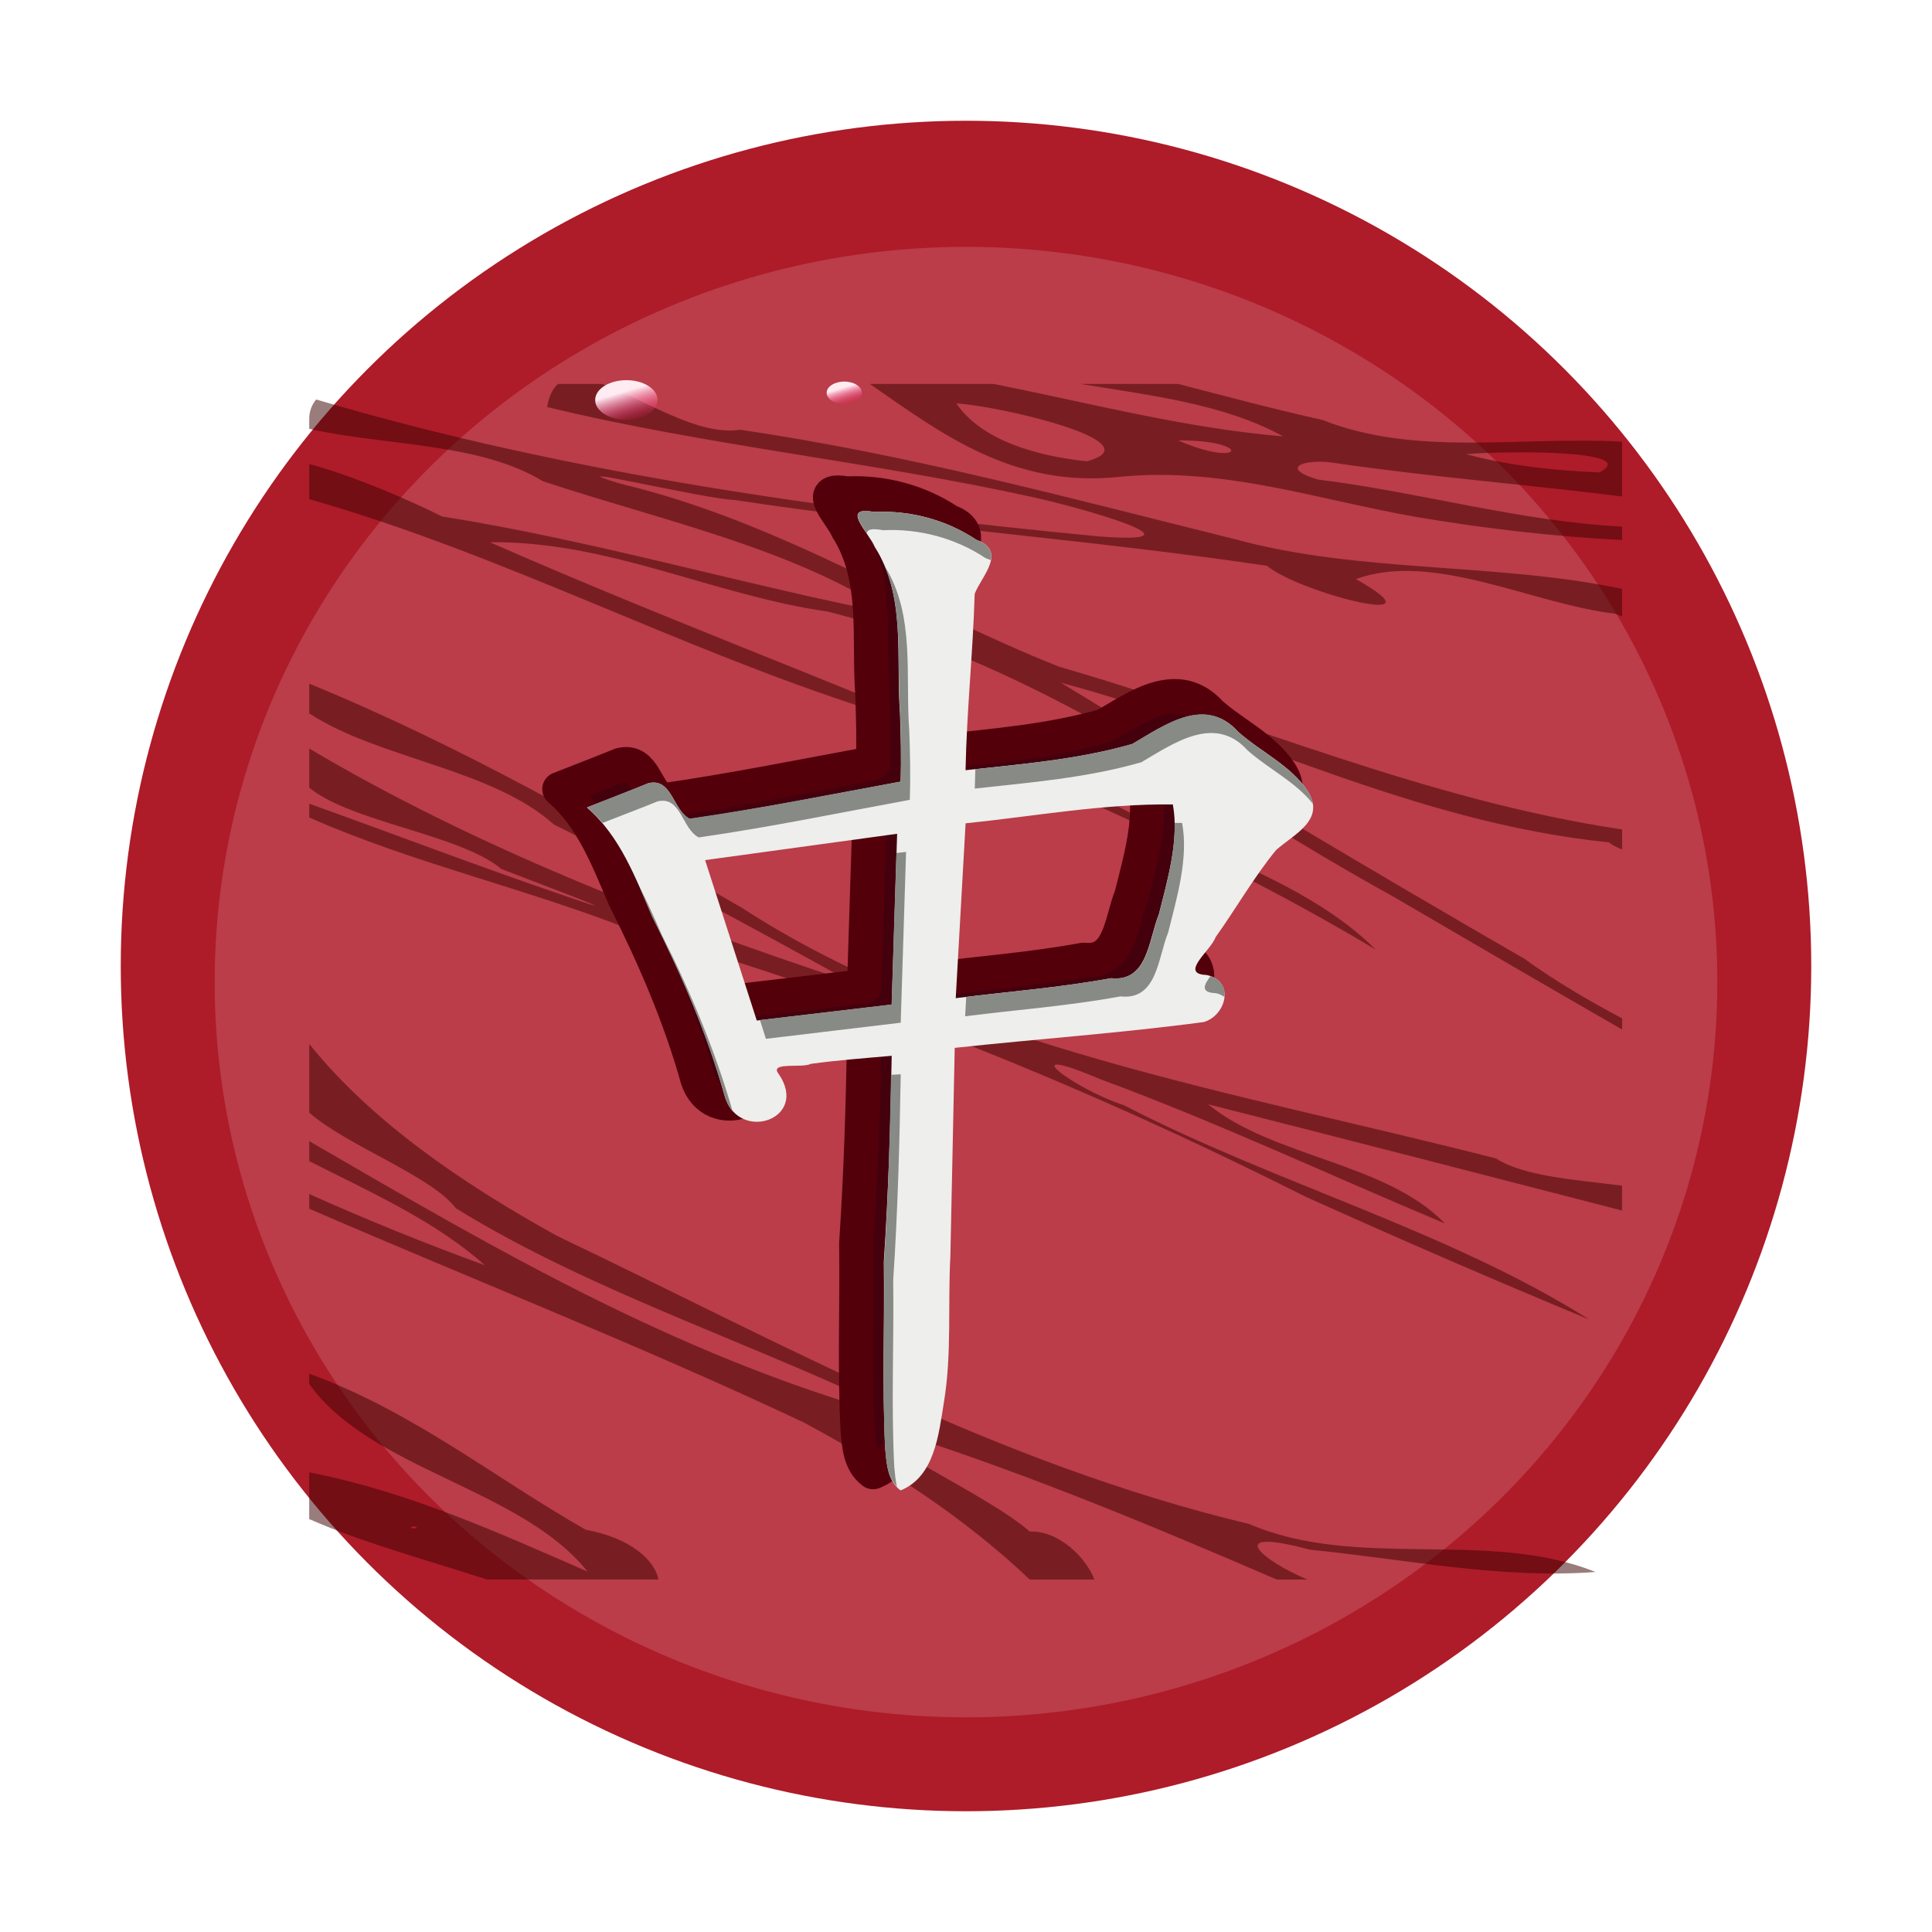 <?xml version="1.0" encoding="UTF-8" standalone="no"?>
<!-- Created with Inkscape (http://www.inkscape.org/) -->

<svg
   width="48"
   height="48"
   id="svg2"
   sodipodi:version="0.32"
   inkscape:version="1.2.1 (9c6d41e410, 2022-07-14)"
   version="1.0"
   sodipodi:docname="kmahjongg.svg"
   inkscape:output_extension="org.inkscape.output.svgz.inkscape"
   inkscape:export-filename="/home/it-s/hi128-app-kmahjongg.png"
   inkscape:export-xdpi="115.2"
   inkscape:export-ydpi="115.2"
   xmlns:inkscape="http://www.inkscape.org/namespaces/inkscape"
   xmlns:sodipodi="http://sodipodi.sourceforge.net/DTD/sodipodi-0.dtd"
   xmlns:xlink="http://www.w3.org/1999/xlink"
   xmlns="http://www.w3.org/2000/svg"
   xmlns:svg="http://www.w3.org/2000/svg"
   xmlns:rdf="http://www.w3.org/1999/02/22-rdf-syntax-ns#"
   xmlns:cc="http://creativecommons.org/ns#"
   xmlns:dc="http://purl.org/dc/elements/1.1/">
  <defs
     id="defs4">
    <linearGradient
       inkscape:collect="always"
       id="linearGradient20837">
      <stop
         style="stop-color:#ffffff;stop-opacity:1;"
         offset="0"
         id="stop20839" />
      <stop
         id="stop20847"
         offset="0.209"
         style="stop-color:#ffffff;stop-opacity:0.9" />
      <stop
         id="stop20845"
         offset="0.535"
         style="stop-color:#ff0942;stop-opacity:0" />
      <stop
         style="stop-color:#ffffff;stop-opacity:0;"
         offset="1"
         id="stop20841" />
    </linearGradient>
    <inkscape:perspective
       sodipodi:type="inkscape:persp3d"
       inkscape:vp_x="0 : -2 : 1"
       inkscape:vp_y="0 : 1000 : 0"
       inkscape:vp_z="100 : -2 : 1"
       inkscape:persp3d-origin="50 : -18.666667 : 1"
       id="perspective15896" />
    <linearGradient
       id="linearGradient3596"
       inkscape:collect="always">
      <stop
         id="stop3598"
         offset="0"
         style="stop-color:#9f1701;stop-opacity:1" />
      <stop
         id="stop3600"
         offset="1"
         style="stop-color:#9f1701;stop-opacity:0" />
    </linearGradient>
    <linearGradient
       inkscape:collect="always"
       id="linearGradient3486">
      <stop
         style="stop-color:#0c0000;stop-opacity:1"
         offset="0"
         id="stop3488" />
      <stop
         style="stop-color:#3b0300;stop-opacity:0;"
         offset="1"
         id="stop3490" />
    </linearGradient>
    <linearGradient
       inkscape:collect="always"
       id="linearGradient3464">
      <stop
         style="stop-color:#600b01;stop-opacity:1;"
         offset="0"
         id="stop3466" />
      <stop
         style="stop-color:#600b01;stop-opacity:0;"
         offset="1"
         id="stop3468" />
    </linearGradient>
    <linearGradient
       id="linearGradient3331">
      <stop
         style="stop-color:#ffebf2;stop-opacity:1;"
         offset="0"
         id="stop3333" />
      <stop
         style="stop-color:#fe005d;stop-opacity:0;"
         offset="1"
         id="stop3335" />
    </linearGradient>
    <linearGradient
       inkscape:collect="always"
       id="linearGradient3312">
      <stop
         style="stop-color:#795a5a;stop-opacity:1;"
         offset="0"
         id="stop3314" />
      <stop
         style="stop-color:#795a5a;stop-opacity:0;"
         offset="1"
         id="stop3316" />
    </linearGradient>
    <linearGradient
       id="linearGradient3286">
      <stop
         style="stop-color:#600b01;stop-opacity:1;"
         offset="0"
         id="stop3288" />
      <stop
         id="stop3296"
         offset="0.057"
         style="stop-color:#9f1701;stop-opacity:1;" />
      <stop
         style="stop-color:#6d0d00;stop-opacity:1;"
         offset="0.432"
         id="stop3298" />
      <stop
         id="stop3294"
         offset="0.5"
         style="stop-color:#9f1701;stop-opacity:1;" />
      <stop
         style="stop-color:#6d0d00;stop-opacity:1;"
         offset="0.614"
         id="stop3300" />
      <stop
         id="stop3302"
         offset="0.949"
         style="stop-color:#540800;stop-opacity:1;" />
      <stop
         style="stop-color:#3b0300;stop-opacity:1"
         offset="1"
         id="stop3290" />
    </linearGradient>
    <linearGradient
       inkscape:collect="always"
       xlink:href="#linearGradient3286"
       id="linearGradient3415"
       gradientUnits="userSpaceOnUse"
       gradientTransform="translate(-12,-6)"
       x1="53.262"
       y1="8.855"
       x2="21.691"
       y2="90.266" />
    <radialGradient
       inkscape:collect="always"
       xlink:href="#linearGradient3312"
       id="radialGradient3417"
       gradientUnits="userSpaceOnUse"
       gradientTransform="matrix(0.011,1,-1.724,0.019,44.721,-18.023)"
       cx="24.648"
       cy="18.759"
       fx="24.648"
       fy="18.759"
       r="35" />
    <radialGradient
       inkscape:collect="always"
       xlink:href="#linearGradient3331"
       id="radialGradient3419"
       gradientUnits="userSpaceOnUse"
       gradientTransform="matrix(0.033,0.999,-1.952,0.064,46.17,-14.297)"
       cx="19.31"
       cy="20.236"
       fx="19.31"
       fy="20.236"
       r="29.266" />
    <linearGradient
       inkscape:collect="always"
       xlink:href="#linearGradient3331"
       id="linearGradient3421"
       gradientUnits="userSpaceOnUse"
       x1="23.825"
       y1="11.479"
       x2="25.352"
       y2="15.086" />
    <linearGradient
       inkscape:collect="always"
       xlink:href="#linearGradient3331"
       id="linearGradient3425"
       gradientUnits="userSpaceOnUse"
       x1="23.825"
       y1="11.479"
       x2="25.352"
       y2="15.086" />
    <linearGradient
       inkscape:collect="always"
       xlink:href="#linearGradient3331"
       id="linearGradient3427"
       gradientUnits="userSpaceOnUse"
       x1="23.825"
       y1="11.479"
       x2="25.352"
       y2="15.086" />
    <linearGradient
       inkscape:collect="always"
       xlink:href="#linearGradient3286"
       id="linearGradient3440"
       gradientUnits="userSpaceOnUse"
       x1="78.85"
       y1="16.027"
       x2="43.564"
       y2="96.22" />
    <linearGradient
       inkscape:collect="always"
       xlink:href="#linearGradient3464"
       id="linearGradient3452"
       x1="76.406"
       y1="87.775"
       x2="28.618"
       y2="38.875"
       gradientUnits="userSpaceOnUse" />
    <linearGradient
       inkscape:collect="always"
       xlink:href="#linearGradient3464"
       id="linearGradient3470"
       x1="70.85"
       y1="41.931"
       x2="72.239"
       y2="41.931"
       gradientUnits="userSpaceOnUse"
       spreadMethod="reflect" />
    <linearGradient
       inkscape:collect="always"
       xlink:href="#linearGradient3464"
       id="linearGradient3476"
       gradientUnits="userSpaceOnUse"
       spreadMethod="reflect"
       x1="70.85"
       y1="41.931"
       x2="72.239"
       y2="41.931"
       gradientTransform="translate(-154.457,0.856)" />
    <radialGradient
       inkscape:collect="always"
       xlink:href="#linearGradient3486"
       id="radialGradient3496"
       gradientUnits="userSpaceOnUse"
       gradientTransform="matrix(0,0.368,-1.436,0,182.047,15.251)"
       cx="208.51"
       cy="106.87"
       fx="208.51"
       fy="106.87"
       r="41.786" />
    <linearGradient
       inkscape:collect="always"
       xlink:href="#linearGradient3486"
       id="linearGradient3498"
       x1="83.573"
       y1="44.367"
       x2="69.403"
       y2="46.034"
       gradientUnits="userSpaceOnUse" />
    <radialGradient
       inkscape:collect="always"
       xlink:href="#linearGradient3464"
       id="radialGradient3561"
       cx="62.575"
       cy="56.654"
       fx="62.575"
       fy="56.654"
       r="32.273"
       gradientTransform="matrix(0.753,0.327,-0.64,1.474,57.644,-47.56)"
       gradientUnits="userSpaceOnUse" />
    <radialGradient
       inkscape:collect="always"
       xlink:href="#linearGradient3596"
       id="radialGradient3588"
       cx="71.398"
       cy="88.997"
       fx="71.398"
       fy="88.997"
       r="41.786"
       gradientTransform="matrix(0.27,-0.372,0.278,0.202,35.371,94.839)"
       gradientUnits="userSpaceOnUse" />
    <radialGradient
       inkscape:collect="always"
       xlink:href="#linearGradient3486"
       id="radialGradient3622"
       cx="76.547"
       cy="86.797"
       fx="76.547"
       fy="86.797"
       r="4.547"
       gradientTransform="matrix(1,0,0,0.615,0,33.406)"
       gradientUnits="userSpaceOnUse" />
    <radialGradient
       inkscape:collect="always"
       xlink:href="#linearGradient3596"
       id="radialGradient3642"
       cx="87.172"
       cy="84.32"
       fx="87.172"
       fy="84.32"
       r="35.225"
       gradientTransform="matrix(2.372,1.4291419e-7,-1.584155e-7,2.614,-119.6,-129.124)"
       gradientUnits="userSpaceOnUse" />
    <radialGradient
       inkscape:collect="always"
       xlink:href="#linearGradient3596"
       id="radialGradient3723"
       cx="79.879"
       cy="83.607"
       fx="83.769"
       fy="94.333"
       r="15.142"
       gradientTransform="matrix(1,0,0,0.881,0,9.972)"
       gradientUnits="userSpaceOnUse" />
    <radialGradient
       inkscape:collect="always"
       xlink:href="#linearGradient3331"
       id="radialGradient16833"
       gradientUnits="userSpaceOnUse"
       gradientTransform="matrix(0,2.101,-1.761,0,52.83,-30.655)"
       cx="19.31"
       cy="20.236"
       fx="19.31"
       fy="20.236"
       r="29.266" />
    <radialGradient
       inkscape:collect="always"
       xlink:href="#linearGradient20837"
       id="radialGradient20843"
       cx="25.113"
       cy="11.545"
       fx="25.113"
       fy="11.545"
       r="12.305"
       gradientTransform="matrix(1,0,0,0.618,0,4.41)"
       gradientUnits="userSpaceOnUse" />
    <filter
       inkscape:collect="always"
       id="filter19243-3"
       x="-0.013"
       y="-0.011"
       width="1.026"
       height="1.022">
      <feGaussianBlur
         inkscape:collect="always"
         stdDeviation="0.351"
         id="feGaussianBlur19245-6" />
    </filter>
    <filter
       inkscape:collect="always"
       id="filter20766-5"
       x="-0.028"
       y="-0.021"
       width="1.056"
       height="1.042">
      <feGaussianBlur
         inkscape:collect="always"
         stdDeviation="0.495"
         id="feGaussianBlur20768-6" />
    </filter>
    <linearGradient
       inkscape:collect="always"
       xlink:href="#linearGradient3331"
       id="linearGradient925"
       gradientUnits="userSpaceOnUse"
       gradientTransform="matrix(0.282,0,0,0.202,8.848,7.389)"
       x1="23.825"
       y1="11.479"
       x2="25.352"
       y2="15.086" />
    <linearGradient
       inkscape:collect="always"
       xlink:href="#linearGradient3331"
       id="linearGradient927"
       gradientUnits="userSpaceOnUse"
       gradientTransform="matrix(0.159,0,0,0.114,17.178,8.317)"
       x1="23.825"
       y1="11.479"
       x2="25.352"
       y2="15.086" />
  </defs>
  <sodipodi:namedview
     id="base"
     pagecolor="#ffffff"
     bordercolor="#666666"
     borderopacity="1.0"
     gridtolerance="10000"
     guidetolerance="10"
     objecttolerance="10"
     inkscape:pageopacity="0.0"
     inkscape:pageshadow="2"
     inkscape:zoom="3.7476659"
     inkscape:cx="10.139645"
     inkscape:cy="71.244344"
     inkscape:document-units="px"
     inkscape:current-layer="layer1"
     width="100px"
     height="100px"
     inkscape:window-width="1920"
     inkscape:window-height="1009"
     inkscape:window-x="0"
     inkscape:window-y="0"
     showguides="true"
     inkscape:guide-bbox="true"
     showgrid="false"
     inkscape:showpageshadow="2"
     inkscape:pagecheckerboard="0"
     inkscape:deskcolor="#d1d1d1"
     inkscape:window-maximized="1" />
  <g
     inkscape:label="Layer 1"
     inkscape:groupmode="layer"
     id="layer1">
    <use
       style="display:inline;fill:#44000d;fill-opacity:1;stroke:#53000b;stroke-width:2.487;stroke-linecap:round;stroke-linejoin:round;stroke-miterlimit:4;stroke-dasharray:none;stroke-opacity:1"
       x="0"
       y="0"
       inkscape:tiled-clone-of="#facesize"
       xlink:href="#facesize"
       transform="matrix(0.804,0,0,0.804,74.344,-87.923)"
       id="use18335"
       width="774"
       height="1060" />
    <use
       height="1060"
       width="774"
       id="use8916"
       transform="matrix(0.804,0,0,0.804,75.945,-86.856)"
       xlink:href="#facesize"
       inkscape:tiled-clone-of="#facesize"
       y="0"
       x="0"
       style="display:inline;fill:#eeeeec;fill-opacity:1" />
    <use
       height="1060"
       width="774"
       id="use20745"
       transform="matrix(0.804,0,0,0.804,6.122,-84.552)"
       xlink:href="#facesize"
       inkscape:tiled-clone-of="#facesize"
       y="0"
       x="0"
       style="display:inline;fill:#eeeeec;fill-opacity:1" />
    <use
       style="display:inline;fill:#eeeeec;fill-opacity:1"
       x="0"
       y="0"
       inkscape:tiled-clone-of="#facesize"
       xlink:href="#facesize"
       transform="matrix(0.804,0,0,0.804,6.655,-83.485)"
       id="use20751"
       width="774"
       height="1060" />
    <circle
       cx="24"
       cy="24"
       r="21"
       fill="#ae1b29"
       style="stroke-width:0.778;paint-order:stroke fill markers"
       id="circle2" />
    <ellipse
       cx="24"
       cy="24.4"
       fill="#ffffff"
       opacity="0.15"
       style="stroke-width:0.769;paint-order:stroke fill markers"
       id="circle4"
       rx="18.667"
       ry="18.267" />
    <path
       style="fill:#3b0300;fill-opacity:0.518;fill-rule:nonzero;stroke:none;stroke-width:1px;stroke-linecap:butt;stroke-linejoin:miter;stroke-opacity:1;filter:url(#filter19243-3)"
       d="m 24.976,6.792 c -0.257,0.288 -0.441,0.751 -0.535,1.465 7.76,2.446 15.981,3.481 23.84,5.749 2.158,0.617 8.684,2.997 3.1,2.452 -12.956,-1.617 -25.987,-3.983 -38.212,-8.679 -0.221,0.34 -0.338,0.774 -0.338,1.212 v 0.648 c 3.731,1.085 8.295,0.859 11.413,3.325 5.785,2.489 12.2,4.239 17.021,8.398 -7.303,-1.853 -14.504,-4.636 -21.952,-6.171 -1.484,-0.968 -4.218,-2.523 -6.481,-3.325 v 2.226 c 9.465,3.513 17.949,9.423 27.278,13.301 8.636,4.419 17.088,9.295 24.77,15.245 -3.38,-4.408 -8.884,-6.32 -13.245,-9.553 -9.785,-5.803 -20.109,-10.617 -29.984,-16.26 5.8,-0.085 10.883,3.351 16.485,4.396 10.657,3.472 18.608,11.644 27.532,18.007 3.742,2.843 7.48,5.669 11.244,8.482 v -0.705 c -1.668,-1.16 -3.287,-2.381 -4.762,-3.776 -7.634,-5.714 -15.167,-11.564 -22.629,-17.5 9.009,3.121 17.132,8.842 26.743,10.117 0.176,0.184 0.409,0.326 0.648,0.451 v -1.268 c -9.64,-1.872 -18.335,-6.887 -27.476,-10.314 -7.233,-3.719 -13.567,-9.173 -21.445,-11.61 -3.624,-1.432 4.139,0.989 5.608,1.043 8.609,1.702 17.366,2.512 25.982,4.171 1.518,1.68 8.864,4.14 4.34,0.845 3.749,-1.797 8.621,1.583 12.681,2.198 0.09,0.052 0.207,0.121 0.31,0.169 v -1.747 C 70.761,18.092 64.091,18.8 58.003,16.627 50.026,14.062 42.105,11.261 33.852,9.695 31.805,10.12 29.117,7.732 27.117,6.792 Z m 15.217,0 c 3.442,3.093 6.959,6.611 12.174,5.89 5.114,-0.656 9.74,1.476 14.597,2.564 3.27,0.713 6.605,1.222 9.948,1.437 v -0.845 c -4.984,-0.334 -9.959,-2.21 -14.851,-2.987 -1.984,-0.778 -0.556,-1.311 0.705,-1.071 4.681,0.897 9.443,1.38 14.146,2.142 v -3.466 c -4.898,-0.364 -10.043,0.973 -14.625,-1.381 -2.371,-0.684 -4.701,-1.495 -7.045,-2.283 h -4.762 c 3.439,0.74 6.993,1.258 9.891,3.325 C 55.539,9.589 50.915,7.993 46.223,6.792 Z m 4.227,1.24 c 1.924,0.109 9.808,2.442 6.369,3.663 -2.46,-0.329 -5.147,-1.334 -6.369,-3.663 z m 10.821,2.339 c 3.707,-0.018 3.202,1.813 0,0 z m 16.091,0.761 c 2.567,-0.046 6.068,0.17 4.481,1.268 -2.208,-0.11 -4.415,-0.424 -6.51,-1.155 0.423,-0.052 1.173,-0.097 2.029,-0.113 z m -58.502,14.654 v 1.888 c 3.415,2.894 8.88,3.483 11.948,7.045 4.936,3.169 9.723,6.553 14.485,9.976 -9.297,-3.967 -18.396,-8.615 -26.433,-14.794 v 2.48 c 2.071,2.2 7.36,2.958 9.384,5.157 1.783,0.899 7.394,3.631 2.762,1.55 -4.08,-1.816 -8.096,-3.809 -12.146,-5.692 v 0.874 c 4.97,2.861 10.626,4.515 15.724,7.13 11.61,4.295 22.566,10.15 32.914,16.908 4.569,2.676 9.172,5.271 13.836,7.778 -6.871,-5.633 -15.391,-8.653 -22.713,-13.583 -2.325,-0.962 -5.674,-4.133 -1.127,-1.634 5.749,2.751 11.199,6.092 16.795,9.13 -2.859,-3.864 -8.394,-4.186 -11.554,-7.552 6.745,2.227 13.471,4.475 20.205,6.735 v -1.578 c -2.233,-0.37 -4.788,-0.576 -6.143,-1.719 -12.674,-4.219 -26.392,-7.082 -36.859,-15.922 -6.775,-5.065 -13.595,-10.196 -21.079,-14.175 z m 0.028,22.882 c -0.01,0.01 -0.019,0.018 -0.028,0.028 v 4.283 c 1.894,2.138 5.93,3.978 7.158,6.059 6.853,5.499 15.133,8.789 22.459,13.555 C 31.362,68.865 22.084,61.754 12.83,54.783 v 1.268 c 3.03,1.987 6.201,3.838 8.567,6.594 -2.927,-1.379 -5.779,-2.888 -8.567,-4.509 v 0.93 c 8.049,4.532 16.279,8.733 24.15,13.555 4.059,2.84 7.9,6.084 11.018,9.948 h 3.156 c -0.406,-1.408 -1.749,-3.113 -3.156,-3.043 -1.978,-2.274 -8.103,-5.83 -7.975,-6.904 6.963,2.749 13.518,6.303 20.036,9.948 h 1.494 c -2.243,-1.221 -4.165,-3.378 0.141,-1.888 4.609,0.589 9.253,1.863 13.921,1.409 -5.255,-2.744 -11.63,-0.092 -16.908,-3.043 C 46.369,75.213 35.786,67.511 24.919,60.785 20.277,57.448 15.902,53.558 12.858,48.668 Z m -0.028,20.853 v 0.648 c 2.972,5.444 10.332,6.602 13.583,11.892 -4.307,-2.436 -8.747,-5.064 -13.583,-6.284 v 2.959 c 2.743,1.564 5.794,2.603 8.679,3.832 h 8.369 c -0.19,-1.249 -1.377,-2.637 -3.551,-3.156 -4.483,-3.308 -8.41,-7.481 -13.498,-9.891 z m 5.101,9.666 c 0.509,0.179 -0.506,0.198 0,0 z"
       id="path3247-7"
       transform="matrix(0.509,0,0,0.392,1.152,6.876)" />
    <path
       id="path18333-2"
       d="m 21.031,12.263 c -0.851,-0.158 -0.129,0.508 0.019,0.869 0.784,1.231 0.521,2.737 0.626,4.118 0.02,0.571 0.035,1.142 0.016,1.714 -1.743,0.321 -3.481,0.674 -5.236,0.926 -0.423,-0.215 -0.443,-1.032 -1.034,-0.886 -0.505,0.207 -1.015,0.401 -1.523,0.602 0.827,0.716 1.202,1.737 1.623,2.711 0.728,1.443 1.373,2.929 1.808,4.486 0.366,1.138 2.098,0.538 1.333,-0.577 -0.248,-0.312 0.593,-0.137 0.798,-0.251 0.667,-0.091 1.339,-0.141 2.01,-0.2 -0.029,1.707 -0.082,3.414 -0.196,5.118 0.022,1.545 -0.045,3.094 0.035,4.636 0.034,0.372 0.053,0.8 0.381,1.044 0.846,-0.339 0.949,-1.395 1.078,-2.196 0.198,-1.197 0.095,-2.422 0.16,-3.631 0.036,-1.723 0.072,-3.445 0.108,-5.168 2.062,-0.223 4.134,-0.367 6.19,-0.642 0.565,-0.171 0.772,-1.026 0.066,-1.169 -0.691,-0.025 0.112,-0.611 0.228,-0.943 0.508,-0.712 0.948,-1.487 1.5,-2.161 0.442,-0.393 1.241,-0.746 0.787,-1.466 -0.424,-0.636 -1.159,-0.967 -1.725,-1.468 -0.819,-0.911 -1.835,-0.167 -2.634,0.299 -1.35,0.388 -2.752,0.499 -4.143,0.651 0.028,-1.462 0.184,-2.919 0.227,-4.382 0.166,-0.433 0.821,-1.06 0.041,-1.342 -0.75,-0.5 -1.646,-0.736 -2.543,-0.693 z m 7.425,7.268 c 0.162,0.875 -0.127,1.851 -0.346,2.723 -0.262,0.651 -0.278,1.692 -1.191,1.594 -1.276,0.235 -2.571,0.333 -3.857,0.495 0.082,-1.448 0.163,-2.896 0.245,-4.344 1.716,-0.175 3.421,-0.49 5.15,-0.469 z m -6.85,0.728 c -0.045,1.415 -0.09,2.83 -0.135,4.245 -1.117,0.132 -2.235,0.263 -3.352,0.395 -0.428,-1.329 -0.856,-2.657 -1.284,-3.986 1.59,-0.218 3.181,-0.436 4.771,-0.654 z"
       style="fill:#44000d;fill-opacity:1;stroke:#53000b;stroke-width:0.854;stroke-linecap:round;stroke-linejoin:round;stroke-miterlimit:4;stroke-dasharray:none;stroke-opacity:1" />
    <path
       style="fill:#eeeeec;fill-opacity:1;stroke-width:0.343"
       d="m 21.714,12.719 c -0.851,-0.158 -0.129,0.508 0.019,0.869 0.784,1.231 0.521,2.737 0.626,4.118 0.02,0.571 0.035,1.142 0.016,1.714 -1.743,0.321 -3.481,0.674 -5.236,0.926 -0.423,-0.215 -0.443,-1.032 -1.034,-0.886 -0.505,0.207 -1.015,0.401 -1.523,0.602 0.827,0.716 1.202,1.737 1.623,2.711 0.728,1.443 1.373,2.929 1.808,4.486 0.366,1.138 2.098,0.538 1.333,-0.577 -0.248,-0.312 0.593,-0.137 0.798,-0.251 0.667,-0.091 1.339,-0.141 2.01,-0.2 -0.029,1.707 -0.082,3.414 -0.196,5.118 0.022,1.545 -0.045,3.094 0.035,4.636 0.034,0.372 0.053,0.8 0.381,1.044 0.846,-0.339 0.949,-1.395 1.078,-2.196 0.198,-1.197 0.095,-2.422 0.16,-3.631 0.036,-1.723 0.072,-3.445 0.108,-5.168 2.062,-0.223 4.134,-0.367 6.19,-0.642 0.565,-0.171 0.772,-1.026 0.066,-1.169 -0.691,-0.025 0.112,-0.611 0.228,-0.943 0.508,-0.712 0.948,-1.487 1.5,-2.161 0.442,-0.393 1.241,-0.746 0.787,-1.466 -0.424,-0.636 -1.159,-0.967 -1.725,-1.468 -0.819,-0.911 -1.835,-0.167 -2.634,0.299 -1.35,0.388 -2.752,0.499 -4.143,0.651 0.028,-1.462 0.184,-2.919 0.227,-4.382 0.166,-0.433 0.821,-1.06 0.041,-1.342 -0.75,-0.5 -1.646,-0.736 -2.543,-0.693 z m 7.425,7.268 c 0.162,0.875 -0.127,1.851 -0.346,2.723 -0.262,0.651 -0.278,1.692 -1.191,1.594 -1.276,0.235 -2.571,0.333 -3.857,0.495 0.082,-1.448 0.163,-2.896 0.245,-4.344 1.716,-0.175 3.421,-0.49 5.15,-0.469 z m -6.85,0.728 c -0.045,1.415 -0.09,2.83 -0.135,4.245 -1.117,0.132 -2.235,0.263 -3.352,0.395 -0.428,-1.329 -0.856,-2.657 -1.284,-3.986 1.59,-0.218 3.181,-0.436 4.771,-0.654 z"
       id="path2463-9" />
    <ellipse
       id="path3396-1"
       style="fill:url(#linearGradient925);fill-opacity:1;fill-rule:nonzero;stroke:none;stroke-width:0.238;stroke-linecap:butt;stroke-linejoin:round;stroke-miterlimit:4;stroke-dasharray:none;stroke-dashoffset:0;stroke-opacity:1"
       cx="15.562"
       cy="9.938"
       rx="0.775"
       ry="0.493" />
    <ellipse
       style="fill:url(#linearGradient927);fill-opacity:1;fill-rule:nonzero;stroke:none;stroke-width:0.135;stroke-linecap:butt;stroke-linejoin:round;stroke-miterlimit:4;stroke-dasharray:none;stroke-dashoffset:0;stroke-opacity:1"
       id="path3400-2"
       cx="20.976"
       cy="9.759"
       rx="0.438"
       ry="0.279" />
    <path
       style="fill:#888a85;fill-opacity:1;filter:url(#filter20766-5)"
       d="m -35.134,-16.687 c -0.696,0.043 -0.271,0.684 0.156,1.312 0.019,-0.221 0.252,-0.315 0.938,-0.188 2.102,-0.101 4.212,0.454 5.969,1.625 0.114,0.041 0.224,0.078 0.312,0.125 0.096,-0.48 -0.062,-0.905 -0.844,-1.188 -1.757,-1.171 -3.867,-1.726 -5.969,-1.625 -0.249,-0.046 -0.419,-0.071 -0.562,-0.062 z m 1.219,3.25 c 1.083,2.636 0.662,5.692 0.875,8.5 0.048,1.338 0.077,2.662 0.031,4 -4.082,0.752 -8.171,1.567 -12.281,2.156 -0.99,-0.504 -1.023,-2.405 -2.406,-2.062 -1.183,0.485 -2.375,0.934 -3.562,1.406 0.328,0.284 0.633,0.585 0.906,0.906 1.063,-0.419 2.13,-0.816 3.188,-1.25 1.384,-0.342 1.416,1.59 2.406,2.094 4.11,-0.589 8.199,-1.436 12.281,-2.187 0.045,-1.338 0.016,-2.662 -0.031,-4 -0.243,-3.2 0.358,-6.698 -1.406,-9.562 z m 18.25,8.594 c -1.33,0.085 -2.705,1.036 -3.875,1.719 -2.979,0.856 -6.053,1.141 -9.125,1.469 -0.014,0.375 -0.024,0.749 -0.031,1.125 3.258,-0.357 6.526,-0.622 9.688,-1.531 1.872,-1.092 4.27,-2.821 6.188,-0.688 1.231,1.091 2.799,1.831 3.813,3.125 -0.033,-0.235 -0.138,-0.473 -0.312,-0.75 C -10.315,-1.863 -12.028,-2.638 -13.353,-3.812 c -0.719,-0.8 -1.515,-1.082 -2.312,-1.031 z m -1.406,6.312 c 0.046,1.756 -0.481,3.617 -0.906,5.312 -0.613,1.526 -0.642,3.948 -2.781,3.719 -2.782,0.513 -5.63,0.757 -8.438,1.094 -0.021,0.376 -0.041,0.749 -0.062,1.125 3.012,-0.38 6.043,-0.605 9.031,-1.156 2.14,0.229 2.168,-2.193 2.781,-3.719 0.513,-2.042 1.192,-4.326 0.812,-6.375 -0.145,-0.002 -0.293,-2.1e-4 -0.438,0 z m -15.625,1.688 c -0.187,0.026 -0.375,0.037 -0.562,0.062 -0.093,2.939 -0.188,5.874 -0.281,8.812 -2.554,0.301 -5.102,0.605 -7.656,0.906 0.117,0.364 0.227,0.73 0.344,1.094 2.617,-0.308 5.227,-0.629 7.844,-0.938 0.105,-3.314 0.207,-6.623 0.312,-9.938 z m -15.5,2.031 c 0.251,0.571 0.472,1.149 0.719,1.719 1.704,3.38 3.231,6.883 4.25,10.531 0.107,0.333 0.248,0.601 0.438,0.812 -1.018,-3.555 -2.461,-6.981 -4.125,-10.281 -0.407,-0.94 -0.829,-1.861 -1.281,-2.781 z m 33.219,5.188 c -0.401,0.53 -0.605,0.967 0.312,1 0.207,0.042 0.358,0.131 0.5,0.219 0.046,-0.514 -0.182,-1.007 -0.812,-1.219 z m -18.031,5.719 c -0.188,0.017 -0.374,0.015 -0.562,0.031 -0.071,3.632 -0.164,7.251 -0.406,10.875 0.052,3.618 -0.123,7.265 0.062,10.875 0.071,0.777 0.136,1.632 0.688,2.219 -0.086,-0.387 -0.121,-0.772 -0.156,-1.156 -0.186,-3.61 -0.011,-7.258 -0.062,-10.875 0.267,-3.989 0.37,-7.97 0.438,-11.969 z"
       id="path20743-7"
       transform="matrix(0.427,0,0,0.427,36.472,19.818)" />
  </g>
</svg>
